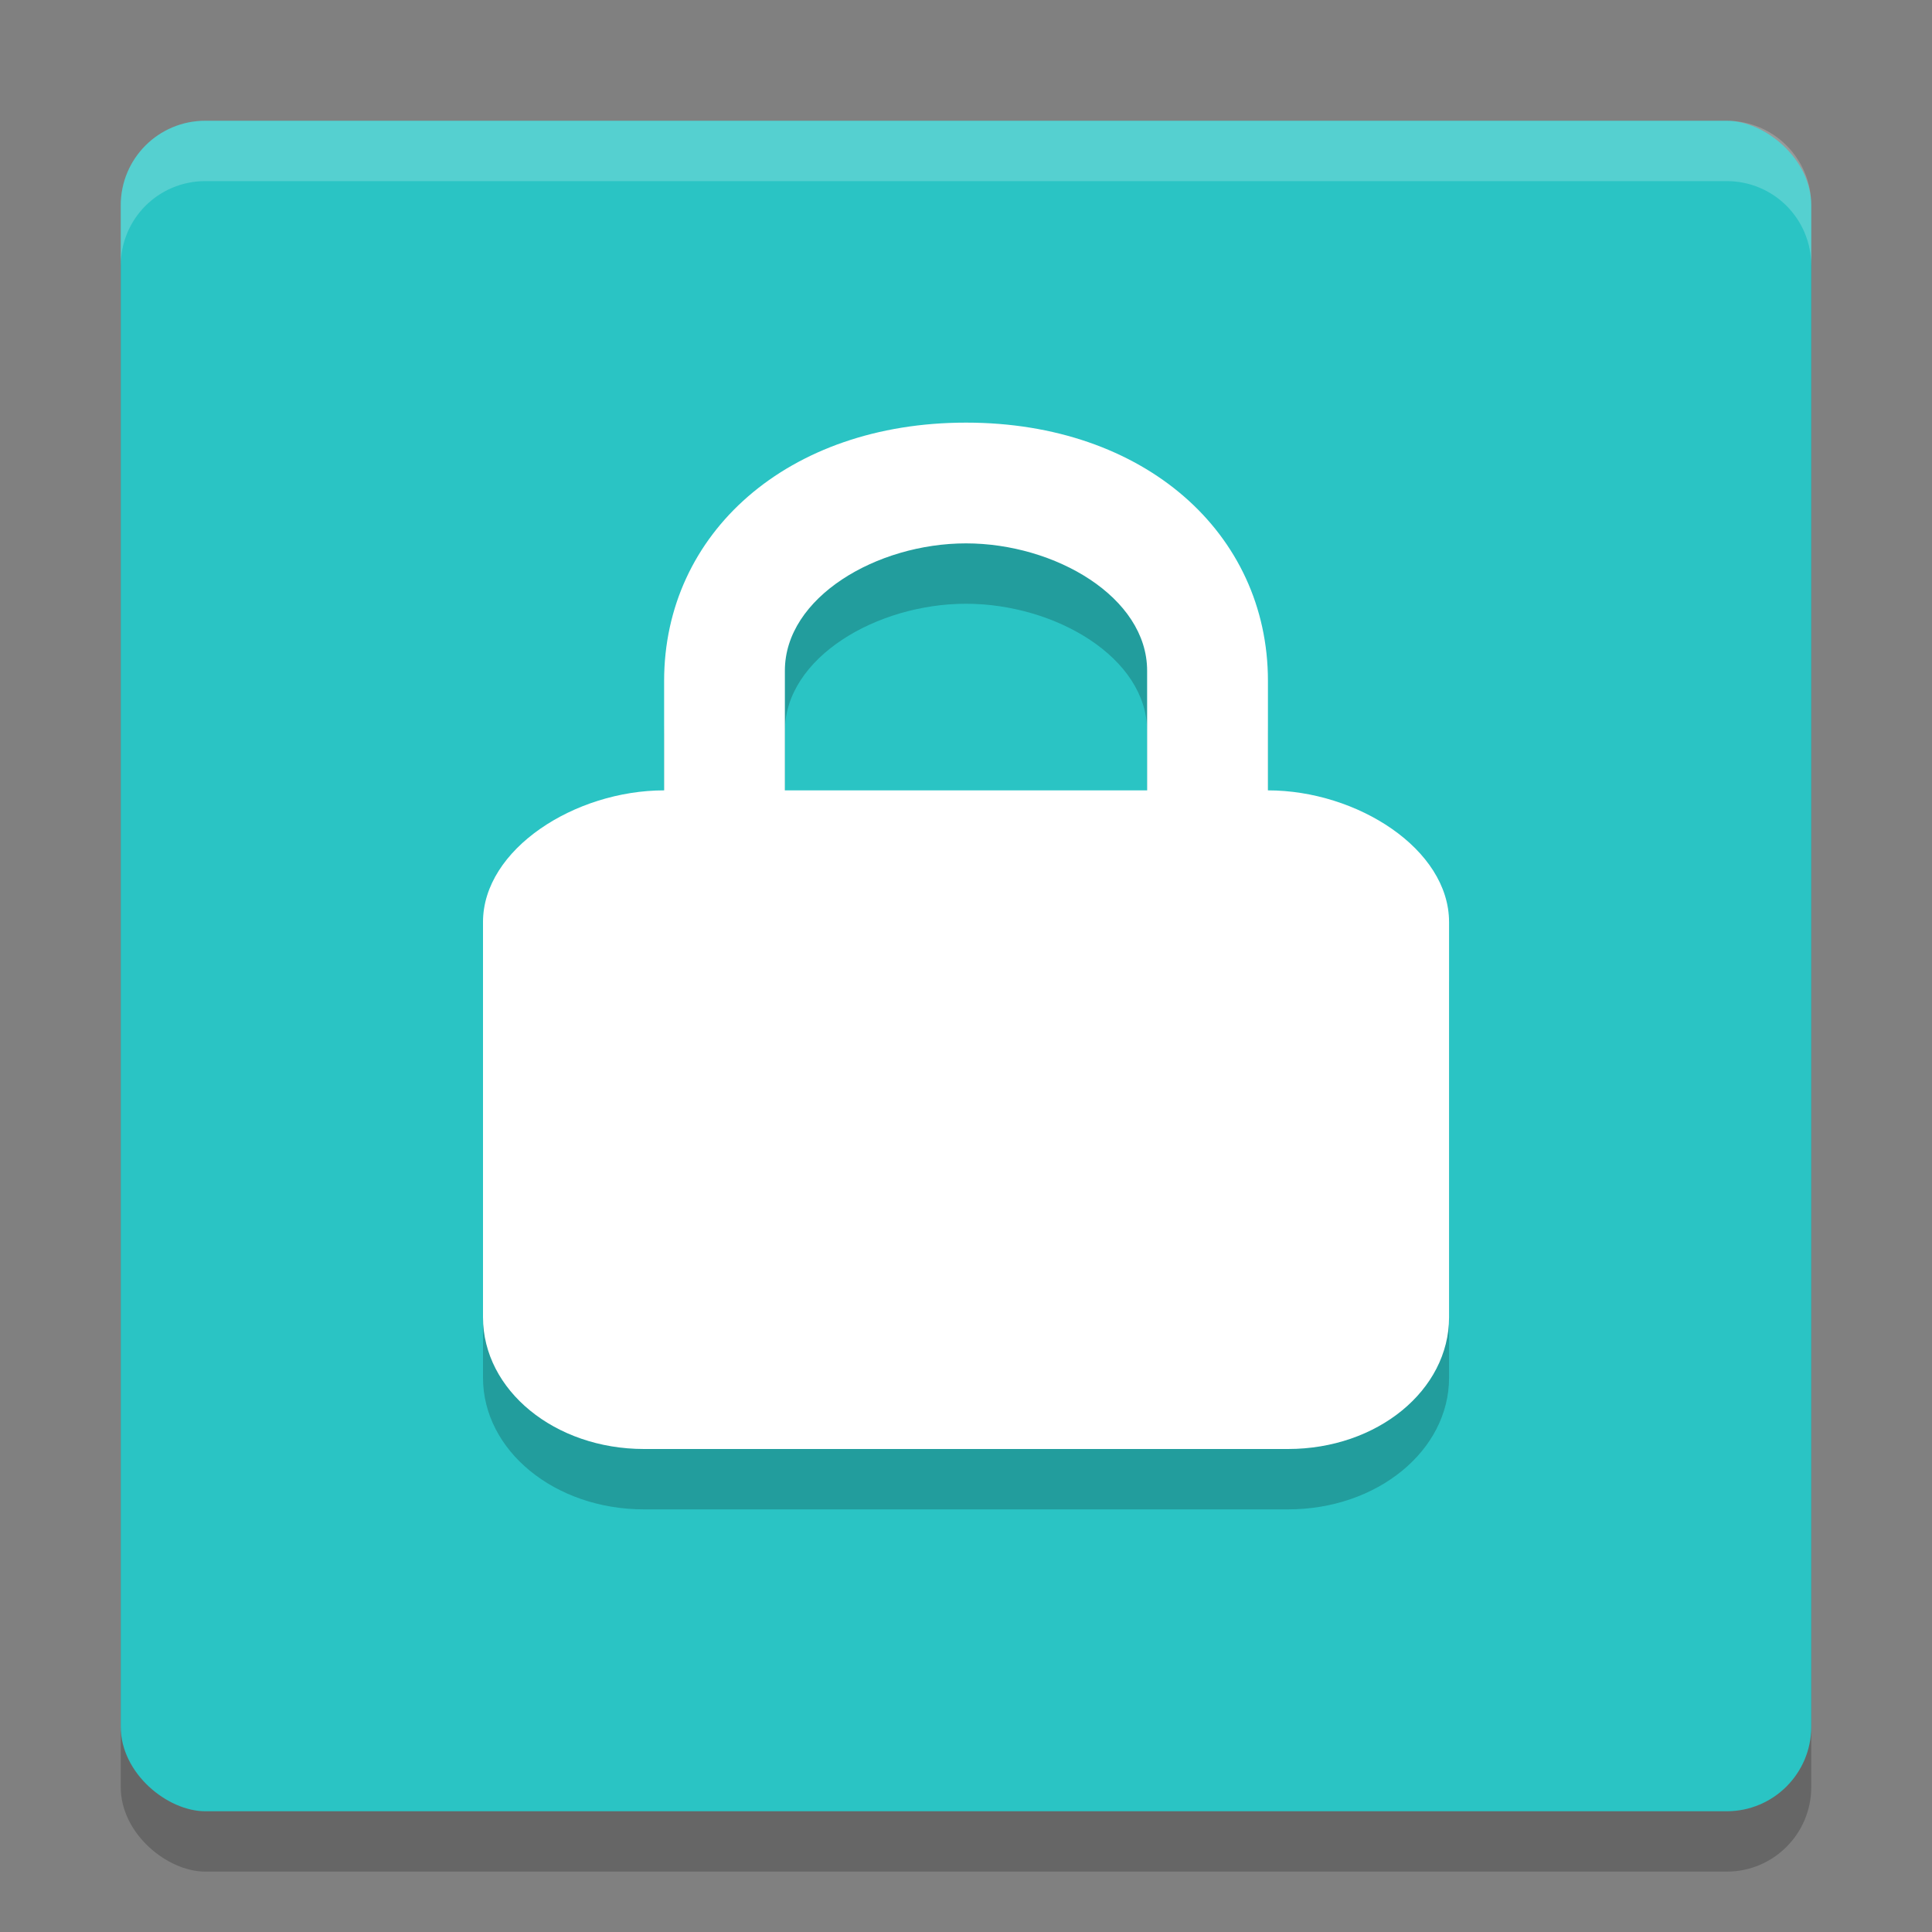 <svg width="32" height="32" version="1" xmlns="http://www.w3.org/2000/svg">
 <rect width="100%" height="100%" fill="#808080" stroke="none"/>
 <rect transform="matrix(0,-1,-1,0,0,0)" x="-31" y="-30" width="28" height="28" rx="1.4" ry="1.4" style="opacity:.2"/>
 <rect transform="matrix(0,-1,-1,0,0,0)" x="-30" y="-30" width="28" height="28" rx="1.4" ry="1.4" style="fill:#2ac4c4"/>
 <path d="m16 8c-2.955 0-5 1.832-5 4.277v1.814c-1.477 0-3 0.973-3 2.182v6.545c0 1.209 1.189 2.182 2.667 2.182h10.667c1.477 0 2.667-0.973 2.667-2.182v-6.545c0-1.209-1.523-2.182-3-2.182v-1.814c0-2.445-2.045-4.277-5-4.277zm0 2c1.477 0 3 0.892 3 2.109v1.982h-6v-1.982c0-1.217 1.523-2.109 3-2.109z" style="opacity:.2"/>
 <path d="m16 7c-2.955 0-5 1.832-5 4.277v1.814c-1.477 0-3 0.973-3 2.182v6.545c0 1.209 1.189 2.182 2.667 2.182h10.667c1.477 0 2.667-0.973 2.667-2.182v-6.545c0-1.209-1.523-2.182-3-2.182v-1.814c0-2.445-2.045-4.277-5-4.277zm0 2c1.477 0 3 0.892 3 2.109v1.982h-6v-1.982c0-1.217 1.523-2.109 3-2.109z" style="fill:#ffffff"/>
 <path d="M 3.4 2 C 2.625 2 2 2.625 2 3.4 L 2 4.4 C 2 3.625 2.625 3 3.4 3 L 28.6 3 C 29.375 3 30 3.625 30 4.4 L 30 3.4 C 30 2.625 29.375 2 28.6 2 L 3.4 2 z" style="fill:#ffffff;opacity:.2"/>
</svg>
